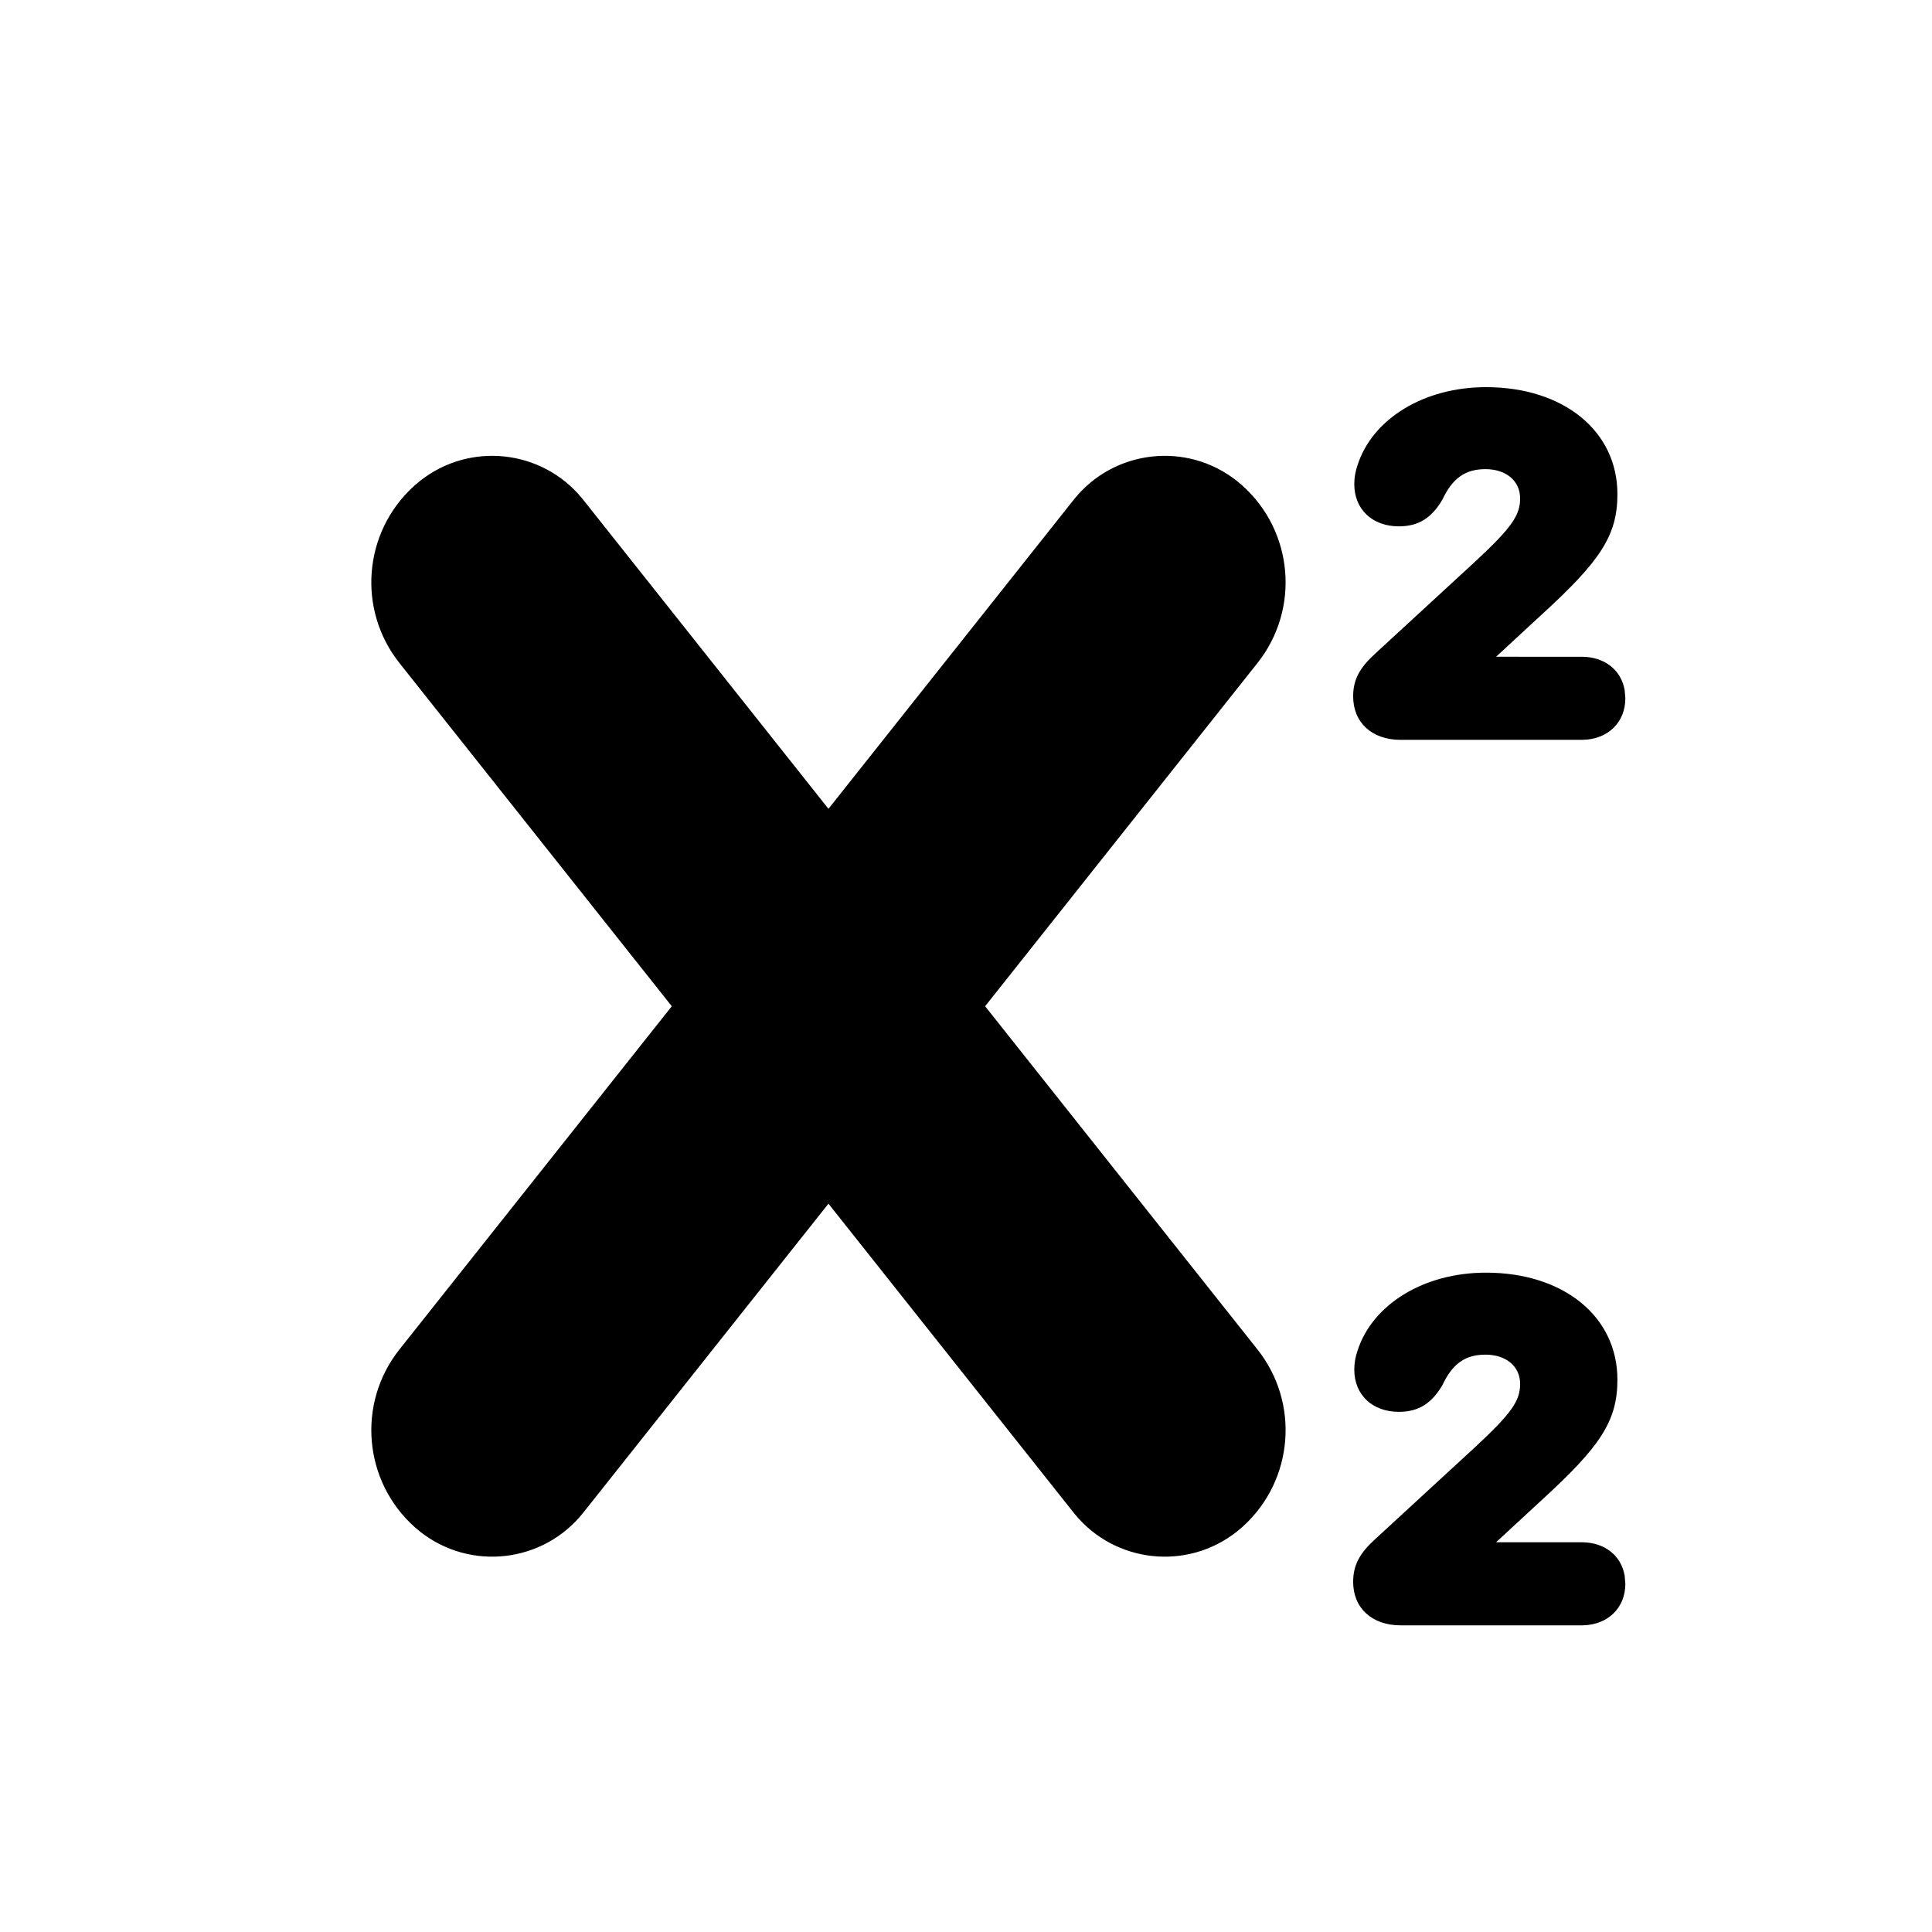 <svg xmlns="http://www.w3.org/2000/svg" viewBox="0 0 512 512">
  
  <path fill-rule="nonzero" d="M393.826,337.267 C385.515,337.267 378.033,339.378 372.125,342.973 C366.085,346.649 361.691,351.875 359.752,357.978 C359.2,359.569 358.9,361.225 358.9,362.97 C358.9,366.306 360.094,369.096 362.161,371.053 C364.243,373.027 367.207,374.153 370.712,374.153 C375.988,374.153 379.426,371.873 382.255,367.069 C383.595,364.215 385.112,362.21 386.94,360.911 C388.801,359.589 390.987,358.995 393.646,358.995 C396.418,358.995 398.693,359.781 400.286,361.115 C401.925,362.487 402.848,364.439 402.848,366.731 C402.848,371.203 400.699,374.453 390.703,383.706 L364.563,407.773 C360.37,411.559 358.6,414.718 358.6,419.204 C358.6,422.674 359.839,425.561 362.038,427.577 C364.234,429.591 367.382,430.733 371.192,430.733 L419.479,430.73 C422.792,430.662 425.614,429.504 427.603,427.558 C429.58,425.624 430.731,422.913 430.733,419.733 L430.545,417.519 C430.072,414.846 428.731,412.642 426.753,411.108 C424.778,409.577 422.17,408.715 419.162,408.715 L396.481,408.712 L407.997,398.062 L408.481,397.621 C424.064,383.38 428.632,376.638 428.632,365.632 C428.632,357.23 425.057,350.169 418.962,345.195 C412.794,340.163 404.052,337.267 393.826,337.267 Z M154.253,132.065 C148.926,125.571 141.474,121.804 133.703,120.975 C125.946,120.147 117.871,122.245 111.277,127.478 C110.835,127.829 110.402,128.192 109.979,128.567 L109.572,128.935 C102.918,135.027 99.177,143.187 98.51,151.596 C97.844,159.991 100.241,168.634 105.861,175.716 L178.031,266.666 L105.861,357.617 C100.18,364.776 97.792,373.531 98.533,382.012 C99.274,390.493 103.144,398.701 109.979,404.766 C110.402,405.141 110.835,405.504 111.277,405.855 C117.944,411.145 126.123,413.232 133.958,412.33 C141.793,411.428 149.285,407.537 154.574,400.871 L219.549,318.987 L284.524,400.871 L284.845,401.269 C290.172,407.762 297.624,411.529 305.395,412.358 C313.153,413.187 321.227,411.088 327.821,405.855 C328.264,405.504 328.696,405.141 329.119,404.766 L329.527,404.399 C336.181,398.306 339.921,390.146 340.588,381.738 C341.254,373.342 338.857,364.699 333.238,357.617 L261.066,266.666 L333.238,175.716 C338.918,168.557 341.306,159.803 340.565,151.321 C339.825,142.84 335.955,134.633 329.119,128.567 C328.696,128.192 328.264,127.829 327.821,127.478 C321.155,122.188 312.975,120.101 305.14,121.003 C297.305,121.905 289.814,125.796 284.524,132.463 L219.549,214.345 L154.574,132.463 L154.253,132.065 Z M393.826,102.6 C385.515,102.6 378.033,104.712 372.125,108.307 C366.085,111.982 361.691,117.209 359.752,123.312 C359.2,124.902 358.9,126.558 358.9,128.304 C358.9,131.639 360.094,134.429 362.161,136.387 C364.243,138.36 367.207,139.486 370.712,139.486 C375.988,139.486 379.426,137.206 382.255,132.402 C383.595,129.548 385.112,127.543 386.94,126.244 C388.801,124.923 390.987,124.329 393.646,124.329 C396.418,124.329 398.693,125.115 400.286,126.448 C401.925,127.82 402.848,129.773 402.848,132.064 C402.848,136.536 400.699,139.786 390.703,149.039 L364.563,173.106 C360.37,176.892 358.6,180.051 358.6,184.537 C358.6,188.007 359.839,190.895 362.038,192.911 C364.234,194.925 367.382,196.067 371.192,196.067 L419.479,196.063 C422.792,195.995 425.614,194.837 427.603,192.891 C429.58,190.957 430.731,188.246 430.733,185.066 L430.545,182.852 C430.072,180.18 428.731,177.975 426.753,176.441 C424.778,174.91 422.17,174.049 419.162,174.049 L396.481,174.045 L407.997,163.395 L408.481,162.954 C424.064,148.714 428.632,141.971 428.632,130.965 C428.632,122.563 425.057,115.502 418.962,110.529 C412.794,105.496 404.052,102.6 393.826,102.6 Z"/>
</svg>
